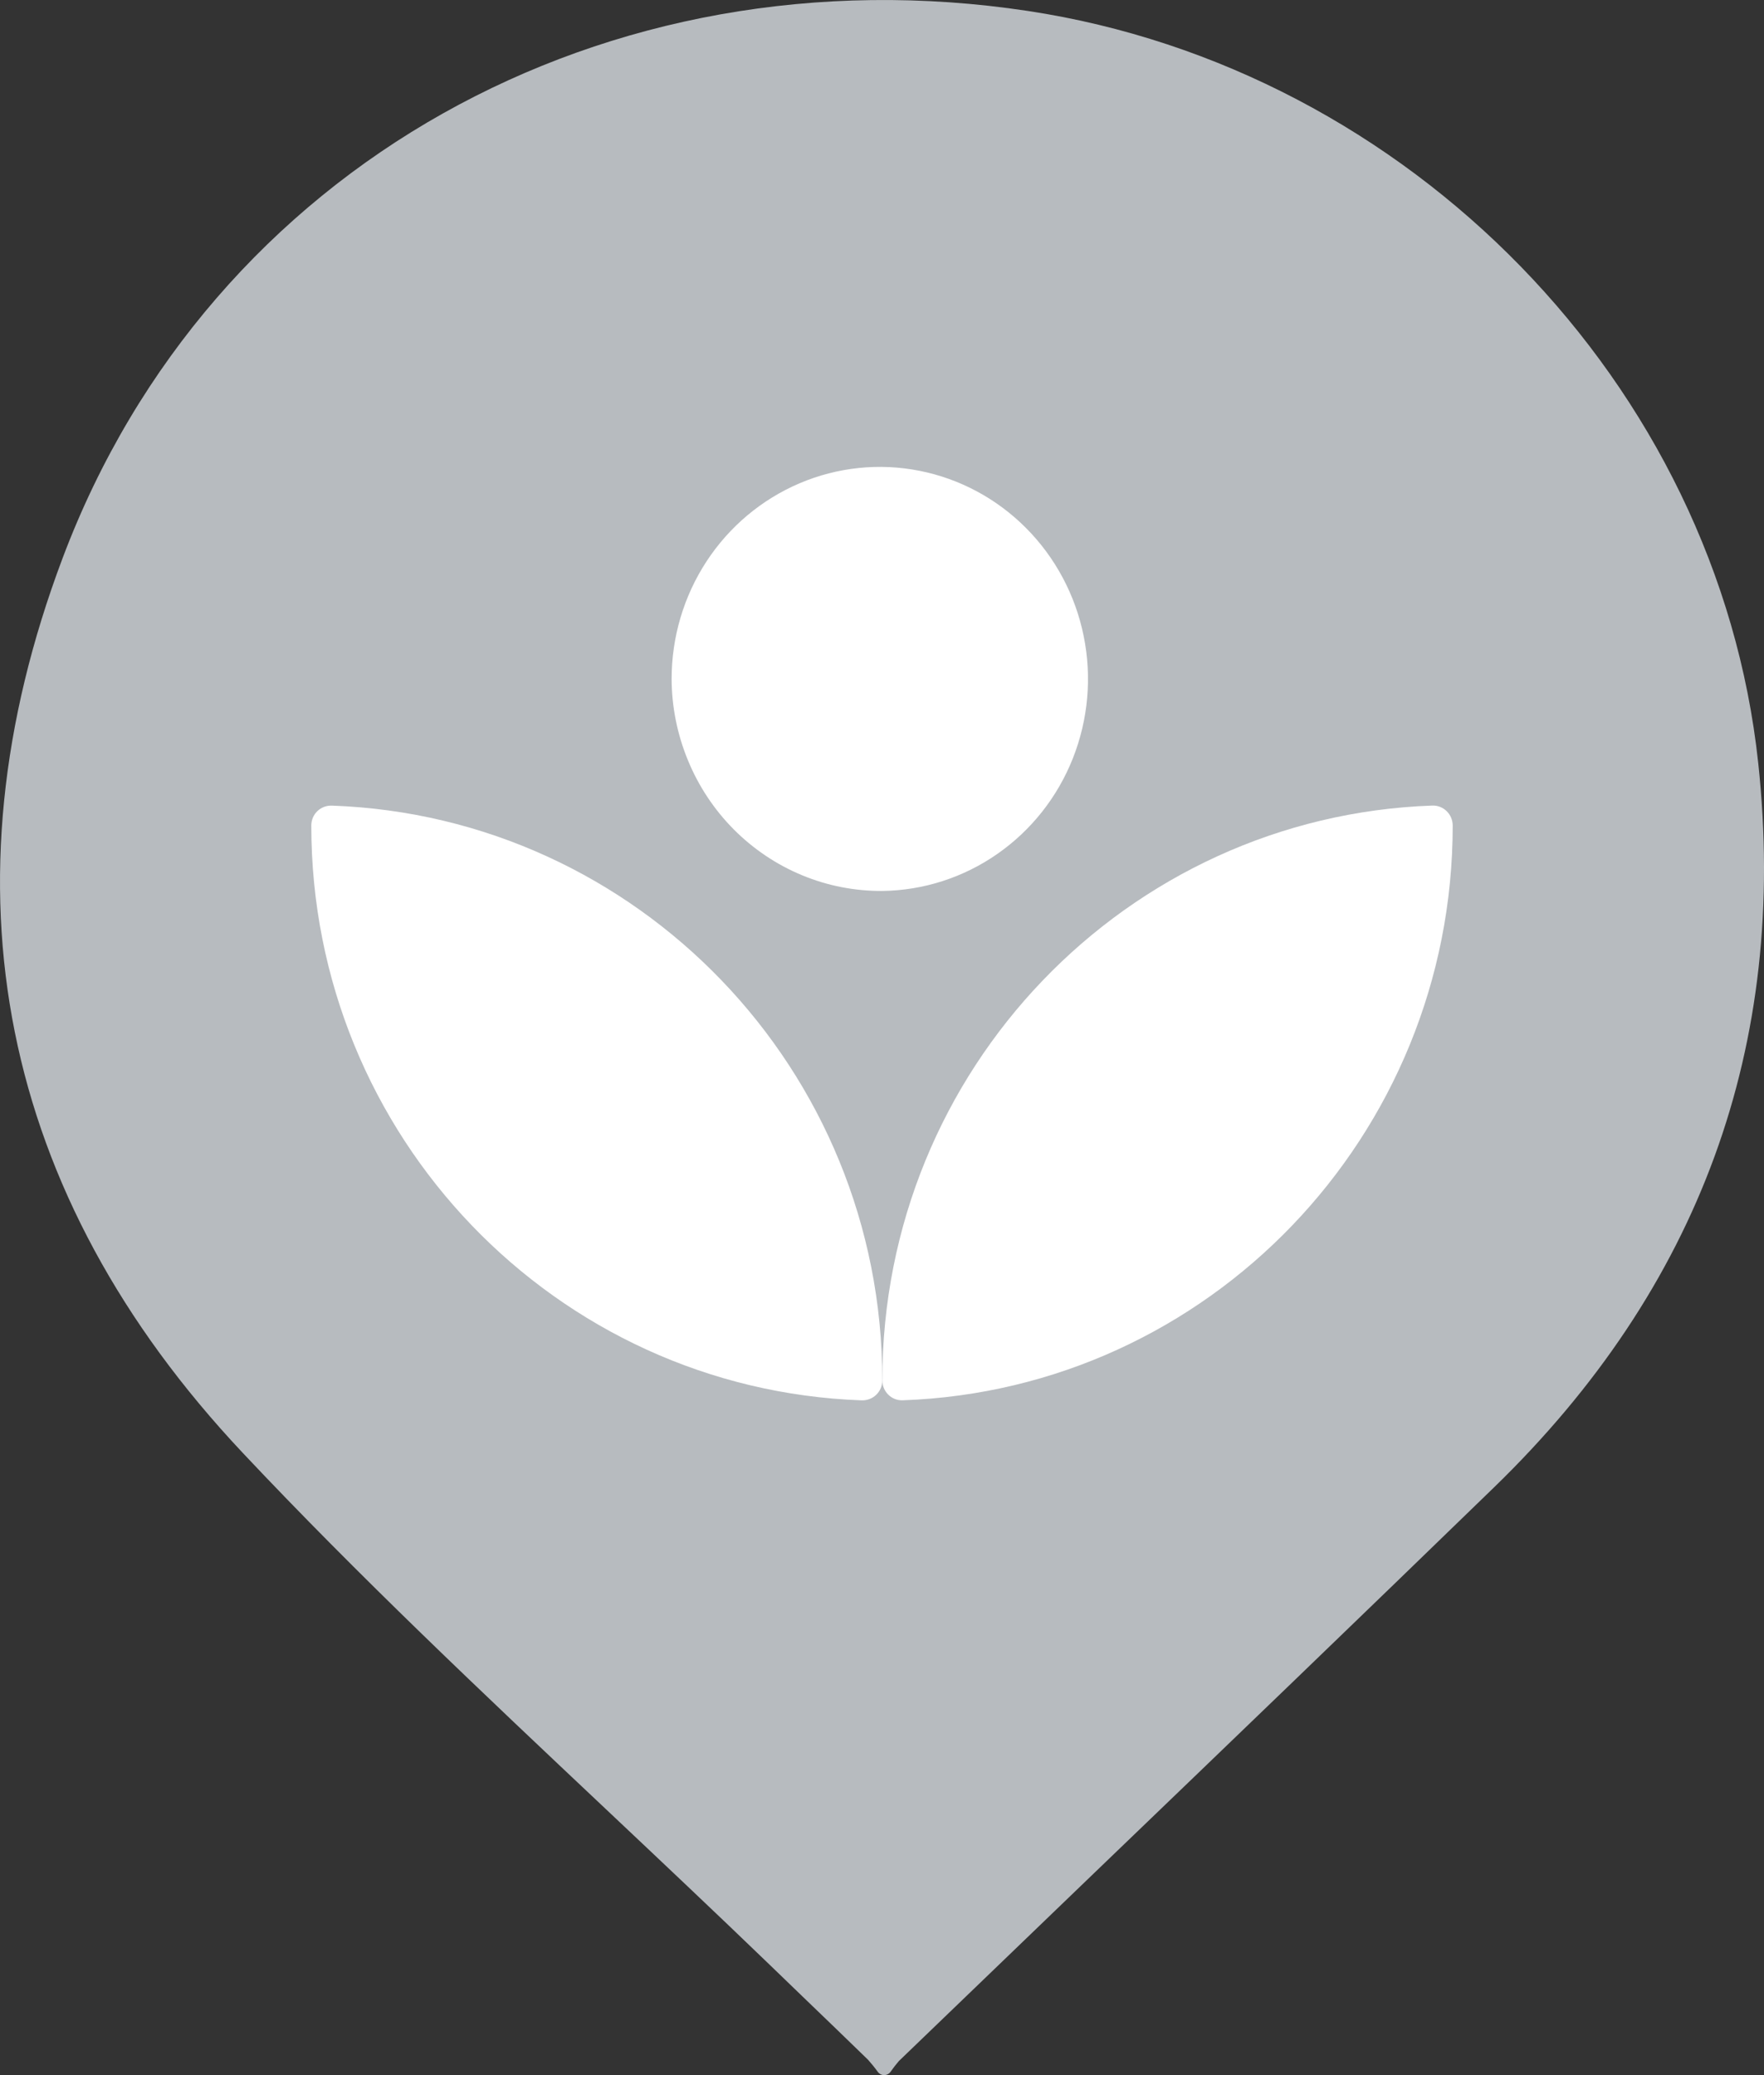 <svg width="34" height="40" viewBox="0 0 34 40" fill="none" xmlns="http://www.w3.org/2000/svg">
<rect x="0" y="0" width="34" height="40" fill="#333333" stroke="none"/>
<path fill-rule="evenodd" clip-rule="evenodd" d="M16.918 39.936C16.946 39.975 16.992 40 17.041 40C17.091 40 17.138 39.974 17.167 39.933C17.216 39.862 17.269 39.794 17.325 39.729C18.578 38.521 19.832 37.315 21.085 36.109C23.659 33.635 26.232 31.16 28.794 28.673C32.76 24.827 34.472 20.149 33.889 14.71C33.108 7.409 27.162 1.323 19.811 0.211C11.701 -1.016 4.056 3.194 1.209 10.752C-1.188 17.112 -0.015 23.017 4.681 28.008C6.916 30.383 9.295 32.626 11.675 34.87C12.731 35.866 13.787 36.862 14.831 37.869C15.042 38.073 15.254 38.277 15.465 38.481C15.888 38.888 16.311 39.295 16.732 39.705C16.798 39.779 16.86 39.855 16.918 39.936Z" fill="#B7BBBF"/>
<path d="M17.006 26.608C17.006 26.828 16.826 27.001 16.606 26.993C10.711 26.781 6 21.904 6 15.913C6 15.693 6.179 15.521 6.398 15.529C12.289 15.739 17.006 20.619 17.006 26.608Z" fill="white"/>
<path d="M28 15.913C28 21.901 23.289 26.784 17.398 26.992C17.182 27 17.006 26.823 17.006 26.607C17.006 20.619 21.716 15.736 27.606 15.528C27.822 15.52 28 15.697 28 15.913Z" fill="white"/>
<path d="M17.006 17.174C17.798 17.164 18.569 16.916 19.222 16.461C19.876 16.006 20.383 15.365 20.679 14.617C20.975 13.869 21.048 13.049 20.887 12.26C20.727 11.47 20.341 10.746 19.778 10.18C19.215 9.613 18.5 9.229 17.723 9.075C16.946 8.921 16.141 9.005 15.411 9.316C14.681 9.627 14.057 10.15 13.618 10.821C13.179 11.492 12.945 12.281 12.945 13.087C12.947 13.627 13.055 14.161 13.261 14.659C13.466 15.157 13.766 15.608 14.143 15.988C14.521 16.367 14.968 16.668 15.459 16.871C15.95 17.075 16.476 17.177 17.006 17.174Z" fill="white"/>
</svg>
